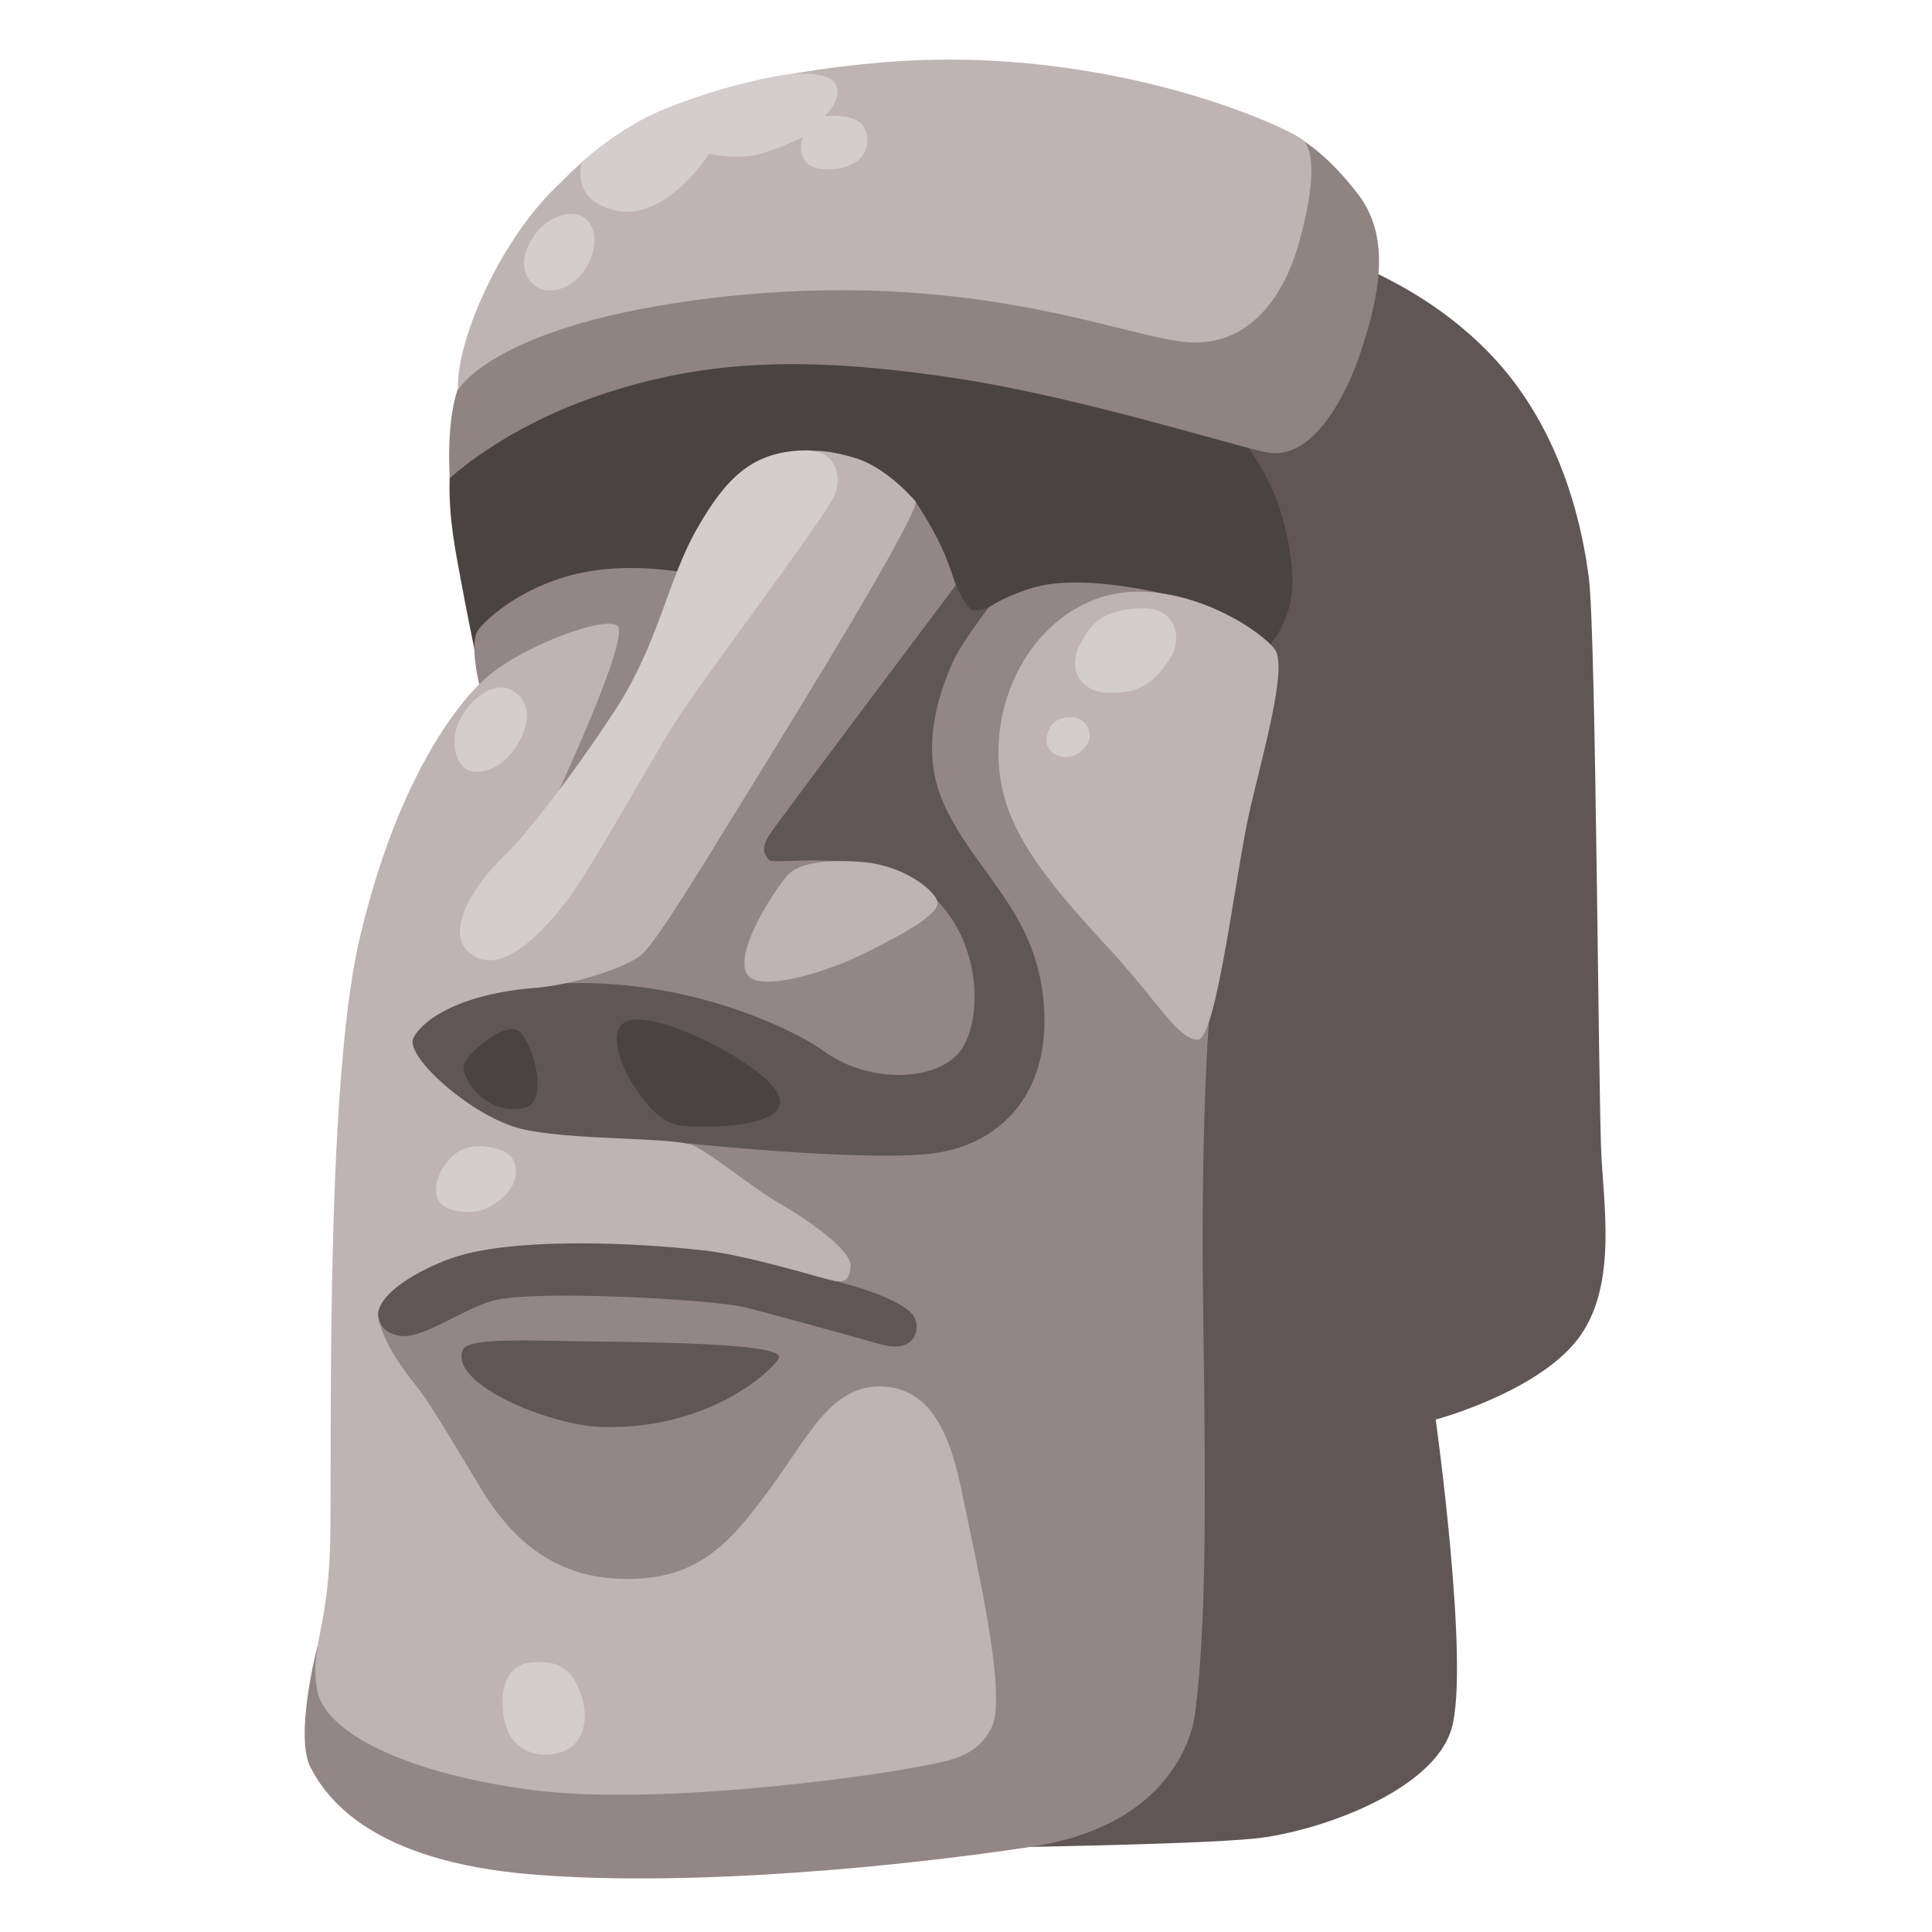 <svg width="150" height="150" viewBox="0 0 150 150" fill="none" xmlns="http://www.w3.org/2000/svg">
<path d="M83.801 120.902L75.867 143.461C75.867 143.461 92.543 143.238 97.394 142.746C102.246 142.254 111.234 139.102 112.688 134.25C114.141 129.398 111.469 110.215 111.469 110.215C111.469 110.215 118.758 108.27 122.156 104.391C125.555 100.512 124.582 94.195 124.336 89.824C124.09 85.453 123.914 49.242 123.363 44.906C122.531 38.438 120.211 32.52 116.32 28.16C112.43 23.801 107.918 21.738 106.301 20.93C104.238 19.887 97.641 18.258 97.641 18.258L83.801 120.902Z" fill="#605656"/>
<path d="M39.045 30.492C38.858 30.879 35.002 33.961 34.909 37.125C34.815 40.301 35.389 42.855 35.776 45.012C36.139 47.051 36.901 50.742 36.901 50.742L98.295 50.402C98.295 50.402 100.674 48.199 100.311 44.25C99.737 37.898 97.041 34.723 94.639 31.84C92.237 28.957 61.264 24.246 61.264 24.246C61.264 24.246 39.139 30.305 39.045 30.492Z" fill="#494341"/>
<path d="M100.089 10.348C100.089 10.348 102.374 11.086 105.432 15.07C107.987 18.387 107.132 22.805 105.69 27.199C104.53 30.75 101.882 35.895 98.261 35.109C95.319 34.477 83.741 30.832 74.436 29.402C62.518 27.574 54.737 27.949 46.698 30.633C39.057 33.176 34.921 37.137 34.921 37.137C34.921 37.137 34.593 32.566 35.624 30.012C36.655 27.457 47.624 22.102 47.624 22.102L100.089 10.348Z" fill="#8F8481"/>
<path d="M92.028 26.555C96.352 26.988 99.434 23.871 100.84 18.891C102.246 13.91 101.895 11.707 101.25 10.945C100.618 10.184 86.414 3.316 68.414 4.852C50.414 6.387 45.809 11.953 43.137 14.555C38.543 19.02 35.332 26.883 35.567 30.258C35.567 30.328 38.239 25.137 55.524 23.11C75.176 20.813 86.93 26.051 92.028 26.555Z" fill="#BEB4B4"/>
<path d="M37.264 53.367C37.264 53.367 36.373 49.922 37.135 48.902C37.897 47.883 40.838 45.328 45.303 44.438C49.768 43.547 54.361 44.695 54.361 44.695L71.084 38.953C71.084 38.953 72.233 40.617 73.123 42.527C74.014 44.438 75.162 48.527 75.162 48.527C75.162 48.527 76.369 46.781 80.19 45.633C84.022 44.484 90.467 46.137 90.467 46.137L94.053 76.863C94.053 76.863 93.162 85.289 93.42 102.27C93.678 119.25 93.549 127.031 92.787 133.031C92.459 135.598 90.151 141.832 80.154 143.367C70.615 144.832 53.858 146.555 41.354 145.535C28.838 144.516 25.358 139.617 24.115 137.238C22.838 134.777 24.631 127.875 24.631 127.875L31.135 121.535C31.135 121.535 27.819 98.555 27.69 97.922C27.561 97.277 37.264 53.367 37.264 53.367Z" fill="#938686"/>
<path d="M98.952 50.379C97.37 48.422 90.573 44.414 84.984 46.547C79.148 48.785 76.183 56.156 78.093 62.285C79.394 66.469 83.226 70.5 86.448 74.027C89.906 77.824 91.499 80.719 92.988 80.719C94.476 80.719 95.964 67.406 97.089 62.66C98.214 57.914 99.984 51.656 98.952 50.379Z" fill="#BEB4B4"/>
<path d="M76.793 47.121C76.793 47.121 75.867 47.59 75.398 47.309C74.93 47.027 74.227 45.41 74.227 45.41C74.227 45.41 60.539 63.609 59.801 64.723C59.051 65.836 59.32 66.293 59.695 66.762C60.07 67.231 67.289 65.719 71.66 68.965C76.219 72.363 76.394 78.984 74.625 81.504C72.856 84.012 67.441 84.188 63.891 81.562C62.145 80.273 54.586 76.324 45.082 76.324C41.121 76.324 34.125 77.004 34.125 77.004L29.883 80.894L34.066 86.754L50.883 92.754L53.367 88.769C53.367 88.769 67.969 90.305 72.879 89.484C77.789 88.664 81.832 84.727 80.977 77.297C80.191 70.5 75.492 67.512 73.207 62.25C71.238 57.703 73.242 53.156 73.945 51.457C74.519 50.098 76.793 47.121 76.793 47.121Z" fill="#5F5755"/>
<path d="M55.02 95.203L64.793 99.445C64.793 99.445 70.266 100.746 71.016 102.316C71.496 103.312 70.945 105.117 68.344 104.367C66.844 103.934 59.871 102 57.809 101.496C55.277 100.875 41.59 100.125 38.332 100.969C35.883 101.602 32.684 104.121 30.902 103.688C29.191 103.277 29.332 102.211 29.309 100.301C29.297 99.199 32.988 96.773 32.988 96.773L52.336 94.312L55.02 95.203Z" fill="#5F5755"/>
<path d="M35.943 104.777C34.783 107.449 42.716 110.672 46.677 110.789C55.572 111.059 60.587 105.797 60.494 105.316C60.283 104.355 51.88 104.227 46.408 104.156C41.404 104.098 36.353 103.816 35.943 104.777Z" fill="#5F5755"/>
<path d="M58.559 76.066C59.989 76.594 63.844 75.656 67.418 73.875C70.993 72.082 72.868 70.863 72.785 70.055C72.703 69.246 70.348 67.289 67.254 66.961C64.02 66.621 61.992 67.102 61.242 67.852C60.188 68.906 56.121 75.176 58.559 76.066Z" fill="#BEB4B4"/>
<path d="M49.112 79.172C46.967 79.465 48.069 82.523 49.112 84.152C50.249 85.933 51.374 87.129 52.698 87.363C54.022 87.598 60.643 87.68 60.573 85.488C60.503 83.297 51.995 78.785 49.112 79.172Z" fill="#494341"/>
<path d="M40.101 79.945C38.894 79.547 36.292 81.773 36.011 82.664C35.73 83.59 37.699 86.719 40.71 86.004C42.831 85.512 41.167 80.297 40.101 79.945Z" fill="#494341"/>
<path d="M71.097 38.941C71.168 40.535 57.867 61.805 56.297 64.371C54.726 66.938 50.988 73.078 49.886 74.051C48.539 75.258 44.015 76.512 41.648 76.688C35.73 77.144 32.8 79.172 32.097 80.59C31.394 82.008 36.656 86.707 40.429 87.633C44.203 88.559 52.242 88.277 53.742 88.91C55.242 89.543 58.218 92.098 60.562 93.457C62.906 94.816 66.117 97.102 66.047 98.309C65.976 99.516 65.461 99.633 64.406 99.363C63.164 99.047 57.925 97.465 54.808 97.102C49.148 96.445 40.84 96.152 36.093 97.371C33.48 98.039 28.734 100.418 29.402 102.574C30 104.484 30.984 105.926 32.39 107.695C33.609 109.23 35.953 113.32 37.441 115.734C38.941 118.148 41.859 122.133 47.531 122.543C54.14 123.023 56.718 119.719 59.789 115.582C62.847 111.457 64.629 107.18 68.965 107.684C73.3 108.188 74.226 113.59 75.011 117.434C75.797 121.277 78.211 131.672 77.004 134.086C75.797 136.5 73.804 136.723 70.242 137.355C66.679 138 50.601 140.273 40.922 138.926C31.242 137.578 25.195 134.449 24.621 131.203C24.047 127.957 25.406 126.609 25.617 120.352C25.828 114.094 25.125 84.926 27.902 72.961C30.679 60.996 35.367 54.492 38.144 52.289C40.922 50.086 46.664 47.883 47.906 48.551C49.148 49.219 42.644 63 42.644 63C42.644 63 46.758 61.852 47.144 60.891C47.531 59.93 58.148 36.961 60.164 35.812C62.179 34.664 64.207 34.863 66.597 35.625C69 36.434 71.097 38.941 71.097 38.941Z" fill="#BEB4B4"/>
<path d="M39.878 53.66C38.518 52.758 36.526 54.141 35.671 55.957C34.815 57.773 35.483 59.402 36.339 59.789C37.194 60.176 38.905 59.777 40.077 57.973C41.12 56.332 41.307 54.609 39.878 53.66Z" fill="#D3CDCE"/>
<path d="M62.6 34.969C58.44 34.992 56.389 37.113 54.186 40.922C51.783 45.082 51.174 49.922 47.729 55.184C44.283 60.445 40.651 65.039 39.115 66.481C37.58 67.922 34.229 72.035 36.432 73.945C38.635 75.856 41.693 72.891 43.803 70.207C45.912 67.523 50.307 59.391 52.51 55.945C54.713 52.5 63.233 41.297 64.662 38.719C65.541 37.137 64.92 34.957 62.6 34.969Z" fill="#D3CDCE"/>
<path d="M38.53 89.168C37.089 88.828 35.753 88.875 34.698 90.223C33.644 91.559 33.433 93.352 34.886 93.856C36.796 94.523 38.237 93.856 39.386 92.613C40.276 91.664 40.546 89.648 38.53 89.168Z" fill="#D3CDCE"/>
<path d="M41.214 129.07C38.53 129.363 38.823 132.902 39.397 134.332C39.971 135.762 41.6 136.629 43.51 136.055C45.42 135.48 45.714 133.371 45.139 131.648C44.565 129.926 43.686 128.812 41.214 129.07Z" fill="#D3CDCE"/>
<path d="M88.723 47.227C85.899 47.32 84.844 48.117 83.883 49.969C82.805 52.031 83.965 53.637 85.817 53.766C88.078 53.93 89.531 53.285 90.903 51.023C91.887 49.406 91.149 47.145 88.723 47.227Z" fill="#D3CDCE"/>
<path d="M83.389 55.699C82.1 55.582 81.537 56.18 81.291 57.07C81.045 57.961 81.69 58.688 82.58 58.77C83.471 58.852 84.197 58.289 84.514 57.562C84.842 56.836 84.279 55.781 83.389 55.699Z" fill="#D3CDCE"/>
<path d="M45.201 12.586C45.201 12.586 47.99 9.891 51.74 8.402C57.013 6.305 61.197 5.766 61.197 5.766C61.197 5.766 64.021 5.473 64.748 6.363C65.674 7.488 64.021 9.023 64.021 9.023C64.021 9.023 66.447 8.695 67.092 9.914C67.736 11.121 67.256 13.066 64.349 13.148C61.443 13.23 62.334 10.641 62.334 10.641C62.334 10.641 60.4 11.613 58.783 12.012C57.166 12.41 55.068 11.93 55.068 11.93C55.068 11.93 51.611 17.414 47.556 16.289C44.205 15.375 45.201 12.586 45.201 12.586Z" fill="#D3CDCE"/>
<path d="M41.38 22.055C42.376 23.004 44.345 22.559 45.4 20.942C46.466 19.324 46.349 17.648 45.4 16.922C44.45 16.195 42.657 16.758 41.661 18.035C40.665 19.313 40.196 20.942 41.38 22.055Z" fill="#D3CDCE"/>
</svg>
